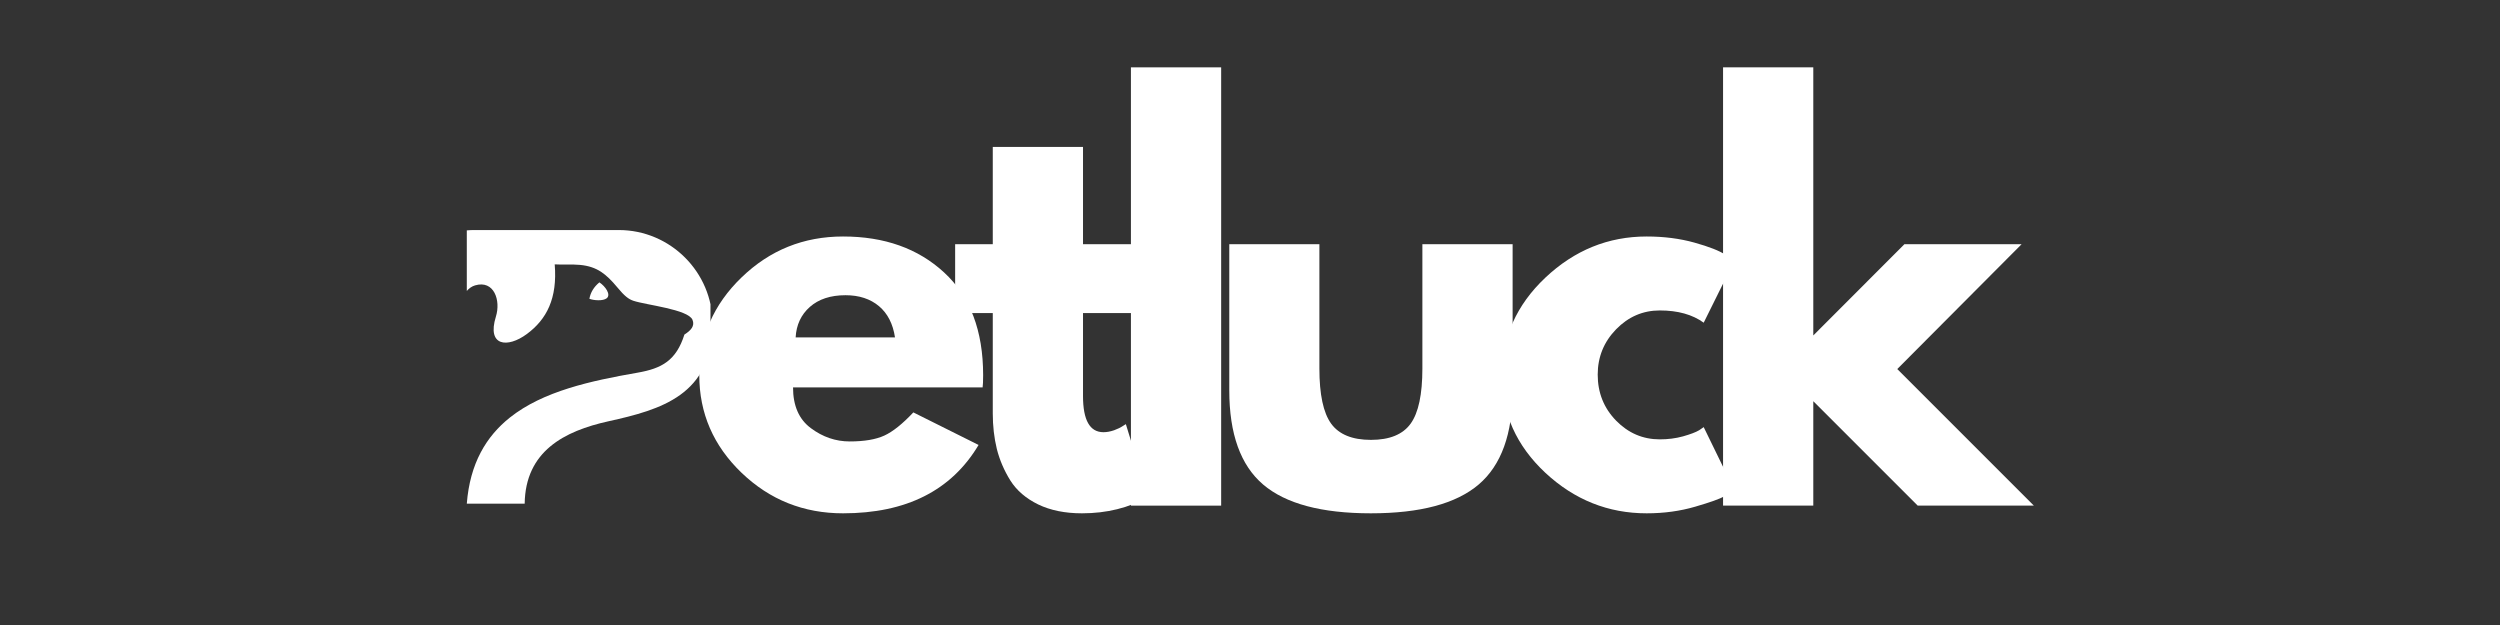 <svg xmlns="http://www.w3.org/2000/svg" xmlns:xlink="http://www.w3.org/1999/xlink" width="400" zoomAndPan="magnify" viewBox="0 0 300 75" height="100" preserveAspectRatio="xMidYMid meet" version="1.0"><rect x="0" y="0" width="300" height="75" fill="#333333" stroke="none"/><defs><g/><clipPath id="66da30e366"><path d="M 56.008 27.605 L 85.258 27.605 L 85.258 60.605 L 56.008 60.605 Z M 56.008 27.605 " clip-rule="nonzero"/></clipPath></defs><g fill="#ffffff" fill-opacity="1"><g transform="translate(82.508, 60.676)"><g><path d="M 35.406 -14.188 L 12.656 -14.188 C 12.656 -11.988 13.367 -10.359 14.797 -9.297 C 16.223 -8.234 17.773 -7.703 19.453 -7.703 C 21.203 -7.703 22.586 -7.938 23.609 -8.406 C 24.629 -8.875 25.789 -9.801 27.094 -11.188 L 34.922 -7.281 C 31.66 -1.812 26.238 0.922 18.656 0.922 C 13.926 0.922 9.867 -0.695 6.484 -3.938 C 3.098 -7.188 1.406 -11.094 1.406 -15.656 C 1.406 -20.219 3.098 -24.129 6.484 -27.391 C 9.867 -30.66 13.926 -32.297 18.656 -32.297 C 23.625 -32.297 27.664 -30.859 30.781 -27.984 C 33.906 -25.109 35.469 -21 35.469 -15.656 C 35.469 -14.926 35.445 -14.438 35.406 -14.188 Z M 12.969 -20.188 L 24.891 -20.188 C 24.648 -21.812 24.008 -23.062 22.969 -23.938 C 21.926 -24.812 20.586 -25.25 18.953 -25.25 C 17.16 -25.25 15.734 -24.781 14.672 -23.844 C 13.617 -22.906 13.051 -21.688 12.969 -20.188 Z M 12.969 -20.188 "/></g></g></g><g fill="#ffffff" fill-opacity="1"><g transform="translate(113.633, 60.676)"><g><path d="M 5.5 -31.375 L 5.5 -43.047 L 16.328 -43.047 L 16.328 -31.375 L 22.938 -31.375 L 22.938 -23.109 L 16.328 -23.109 L 16.328 -13.156 C 16.328 -10.258 17.145 -8.812 18.781 -8.812 C 19.188 -8.812 19.613 -8.891 20.062 -9.047 C 20.508 -9.211 20.852 -9.379 21.094 -9.547 L 21.469 -9.781 L 24.156 -1.047 C 21.832 0.266 19.18 0.922 16.203 0.922 C 14.172 0.922 12.422 0.566 10.953 -0.141 C 9.484 -0.859 8.367 -1.816 7.609 -3.016 C 6.859 -4.223 6.316 -5.488 5.984 -6.812 C 5.66 -8.145 5.5 -9.562 5.5 -11.062 L 5.5 -23.109 L 0.984 -23.109 L 0.984 -31.375 Z M 5.5 -31.375 "/></g></g></g><g fill="#ffffff" fill-opacity="1"><g transform="translate(132.039, 60.676)"><g><path d="M 3.672 0 L 3.672 -52.594 L 14.5 -52.594 L 14.5 0 Z M 3.672 0 "/></g></g></g><g fill="#ffffff" fill-opacity="1"><g transform="translate(144.452, 60.676)"><g><path d="M 13.875 -31.375 L 13.875 -16.453 C 13.875 -13.348 14.344 -11.145 15.281 -9.844 C 16.227 -8.539 17.82 -7.891 20.062 -7.891 C 22.301 -7.891 23.891 -8.539 24.828 -9.844 C 25.766 -11.145 26.234 -13.348 26.234 -16.453 L 26.234 -31.375 L 37.062 -31.375 L 37.062 -13.828 C 37.062 -8.609 35.703 -4.844 32.984 -2.531 C 30.273 -0.227 25.961 0.922 20.047 0.922 C 14.141 0.922 9.832 -0.227 7.125 -2.531 C 4.414 -4.844 3.062 -8.609 3.062 -13.828 L 3.062 -31.375 Z M 13.875 -31.375 "/></g></g></g><g fill="#ffffff" fill-opacity="1"><g transform="translate(178.819, 60.676)"><g><path d="M 20.359 -23.422 C 18.328 -23.422 16.578 -22.664 15.109 -21.156 C 13.641 -19.645 12.906 -17.832 12.906 -15.719 C 12.906 -13.551 13.641 -11.711 15.109 -10.203 C 16.578 -8.703 18.328 -7.953 20.359 -7.953 C 21.336 -7.953 22.266 -8.07 23.141 -8.312 C 24.023 -8.562 24.672 -8.805 25.078 -9.047 L 25.625 -9.422 L 29.297 -1.891 C 29.004 -1.691 28.602 -1.438 28.094 -1.125 C 27.594 -0.82 26.43 -0.406 24.609 0.125 C 22.797 0.656 20.852 0.922 18.781 0.922 C 14.164 0.922 10.113 -0.695 6.625 -3.938 C 3.145 -7.188 1.406 -11.07 1.406 -15.594 C 1.406 -20.156 3.145 -24.078 6.625 -27.359 C 10.113 -30.648 14.164 -32.297 18.781 -32.297 C 20.852 -32.297 22.766 -32.051 24.516 -31.562 C 26.273 -31.07 27.52 -30.582 28.25 -30.094 L 29.297 -29.359 L 25.625 -21.953 C 24.281 -22.93 22.523 -23.422 20.359 -23.422 Z M 20.359 -23.422 "/></g></g></g><g fill="#ffffff" fill-opacity="1"><g transform="translate(203.095, 60.676)"><g><path d="M 39.5 -31.375 L 24.578 -16.391 L 40.969 0 L 27.031 0 L 14.5 -12.531 L 14.5 0 L 3.672 0 L 3.672 -52.594 L 14.5 -52.594 L 14.5 -20.422 L 25.438 -31.375 Z M 39.5 -31.375 "/></g></g></g><g clip-path="url(#66da30e366)"><path fill="#ffffff" d="M 70.727 35.855 C 71.23 36.051 72.352 36.148 72.805 35.793 C 73.352 35.363 72.645 34.355 71.926 33.883 C 71.254 34.438 70.863 35.098 70.727 35.855 Z M 85.508 38.855 C 85.508 32.668 80.445 27.605 74.258 27.605 L 56.945 27.605 C 56.633 27.605 56.324 27.617 56.016 27.645 L 56.016 34.914 C 56.293 34.59 56.625 34.355 57.02 34.242 C 59.281 33.582 60.121 36.043 59.504 38.004 C 58.406 41.543 60.887 41.809 63.223 40.082 C 65.602 38.324 66.902 35.809 66.566 31.723 C 67.586 31.789 68.613 31.691 69.621 31.789 C 71.637 31.984 72.73 32.863 74.082 34.488 C 74.941 35.531 75.434 35.902 76.008 36.094 C 77.516 36.602 82.566 37.117 83.098 38.375 C 83.41 39.125 82.891 39.664 82.129 40.148 C 81.141 43.262 79.43 44.215 76.5 44.723 C 70.895 45.699 65.168 46.941 61.191 50.102 C 58.348 52.363 56.391 55.609 56.016 60.441 L 62.961 60.441 C 63.047 54.16 67.688 51.73 73.027 50.551 C 79.328 49.16 85.508 47.391 85.508 38.855 Z M 85.508 38.855 " fill-opacity="1" fill-rule="evenodd"/></g></svg>